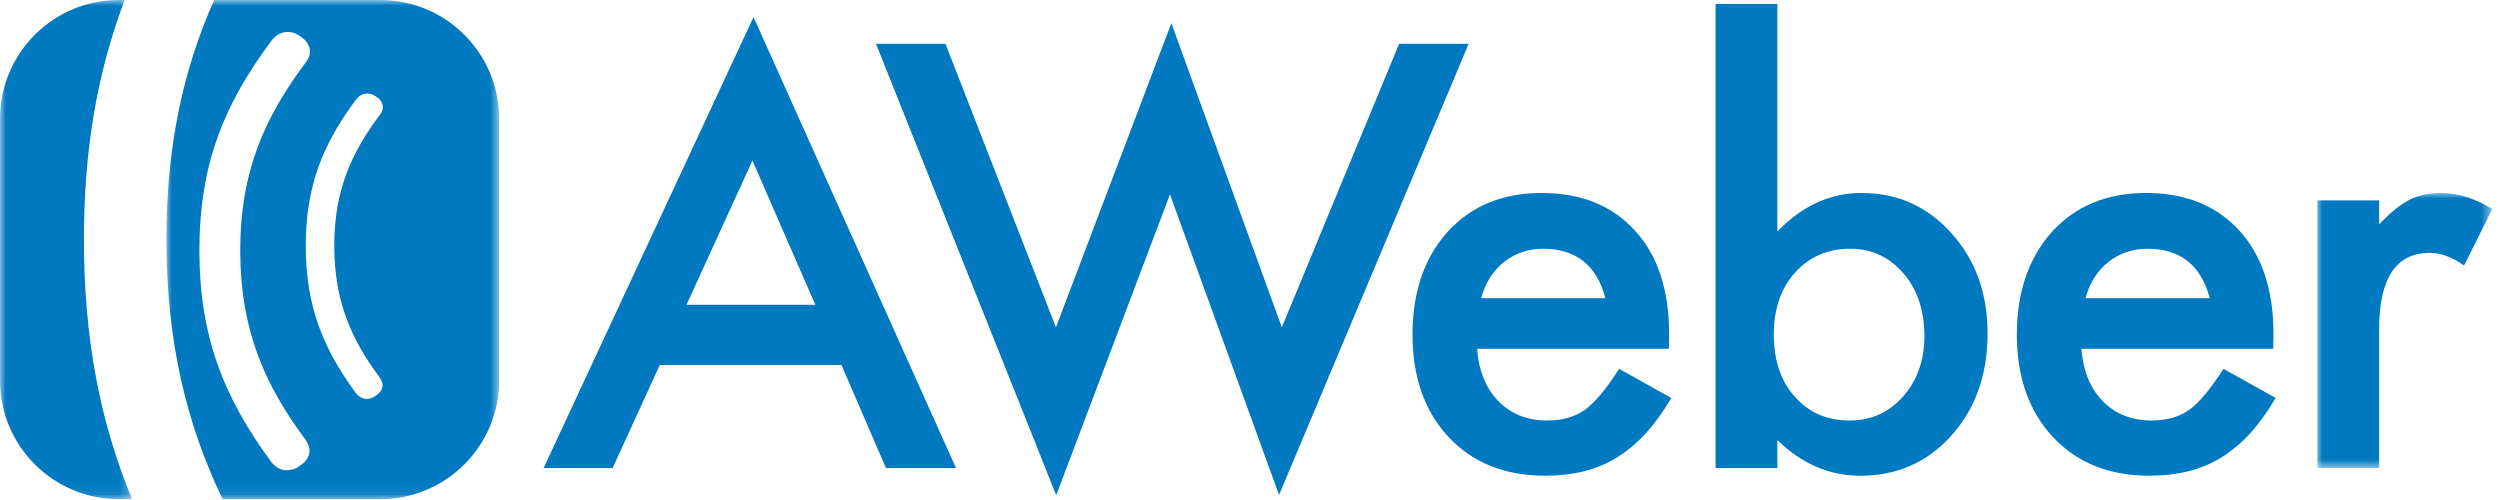 <?xml version="1.0" encoding="UTF-8"?>
<svg width="220px" height="44px" viewBox="0 0 220 44" version="1.1" xmlns="http://www.w3.org/2000/svg" xmlns:xlink="http://www.w3.org/1999/xlink">
    <title>aweber</title>
    <defs>
        <polygon id="path-1" points="0 0 15.463 0 15.463 24.276 0 24.276"></polygon>
        <polygon id="path-3" points="0 0 11.724 0 11.724 43.928 0 43.928"></polygon>
        <polygon id="path-5" points="0 0 29.379 0 29.379 43.928 0 43.928"></polygon>
    </defs>
    <g id="Page-1" stroke="none" stroke-width="1" fill="none" fill-rule="evenodd">
        <g id="skillsets-collapsed" transform="translate(-980, -7657)">
            <g id="Group-57" transform="translate(106, 7272.5)">
                <g id="Group-56" transform="translate(132, 375)">
                    <g id="aweber" transform="translate(742, 9.5)">
                        <path d="M74.047,32.119 L58.064,32.119 L53.906,41.188 L47.837,41.188 L66.31,1.505 L84.129,41.188 L77.965,41.188 L74.047,32.119 Z M71.752,26.825 L66.213,14.13 L60.41,26.825 L71.752,26.825 Z" id="Shape" fill="#0079C1" fill-rule="nonzero"></path>
                        <polyline id="Path" fill="#0079C1" fill-rule="nonzero" points="83.201 3.852 92.923 28.808 103.079 2.038 112.799 28.808 123.124 3.852 129.242 3.852 112.557 43.557 102.957 17.105 92.947 43.582 77.086 3.852 83.201 3.852"></polyline>
                        <path d="M146.86,30.692 L129.983,30.692 C130.127,32.629 130.756,34.168 131.867,35.311 C132.979,36.439 134.407,37.004 136.148,37.004 C137.502,37.004 138.622,36.683 139.509,36.036 C140.381,35.394 141.37,34.2 142.483,32.457 L147.076,35.021 C146.369,36.231 145.616,37.265 144.83,38.128 C144.037,38.99 143.192,39.7 142.29,40.258 C141.387,40.813 140.411,41.221 139.363,41.478 C138.316,41.736 137.181,41.863 135.956,41.863 C132.441,41.863 129.62,40.735 127.491,38.479 C125.364,36.205 124.301,33.192 124.301,29.437 C124.301,25.714 125.331,22.697 127.394,20.393 C129.475,18.118 132.231,16.982 135.663,16.982 C139.13,16.982 141.87,18.087 143.884,20.297 C145.884,22.487 146.884,25.525 146.884,29.414 L146.86,30.692 Z M141.274,26.242 C140.516,23.343 138.685,21.891 135.786,21.891 C135.125,21.891 134.504,21.991 133.923,22.195 C133.344,22.394 132.814,22.685 132.341,23.064 C131.864,23.443 131.458,23.899 131.119,24.432 C130.781,24.962 130.521,25.568 130.344,26.242 L141.274,26.242" id="Shape" fill="#0079C1" fill-rule="nonzero"></path>
                        <path d="M156.408,0.346 L156.408,20.368 C158.585,18.11 161.052,16.982 163.805,16.982 C166.982,16.982 169.628,18.166 171.738,20.537 C173.851,22.891 174.907,25.825 174.907,29.341 C174.907,32.967 173.844,35.963 171.716,38.335 C169.601,40.688 166.935,41.865 163.71,41.865 C160.986,41.865 158.55,40.815 156.408,38.721 L156.408,41.188 L150.968,41.188 L150.968,0.346 L156.408,0.346 Z M169.346,29.581 C169.346,27.324 168.732,25.487 167.508,24.066 C166.265,22.618 164.71,21.891 162.84,21.891 C160.842,21.891 159.214,22.593 157.956,23.995 C156.714,25.381 156.095,27.185 156.095,29.412 C156.095,31.7 156.706,33.531 157.934,34.9 C159.158,36.302 160.769,37.004 162.769,37.004 C164.654,37.004 166.218,36.302 167.459,34.9 C168.717,33.482 169.346,31.708 169.346,29.581" id="Shape" fill="#0079C1" fill-rule="nonzero"></path>
                        <path d="M200.043,30.692 L183.164,30.692 C183.309,32.629 183.939,34.168 185.05,35.311 C186.163,36.439 187.589,37.004 189.331,37.004 C190.685,37.004 191.807,36.683 192.692,36.036 C193.561,35.394 194.552,34.2 195.666,32.457 L200.259,35.021 C199.55,36.231 198.8,37.265 198.014,38.128 C197.221,38.99 196.375,39.7 195.472,40.258 C194.567,40.813 193.594,41.221 192.546,41.478 C191.498,41.736 190.362,41.863 189.136,41.863 C185.622,41.863 182.803,40.735 180.675,38.479 C178.545,36.205 177.481,33.192 177.481,29.437 C177.481,25.714 178.515,22.697 180.578,20.393 C182.657,18.118 185.414,16.982 188.847,16.982 C192.312,16.982 195.052,18.087 197.067,20.297 C199.065,22.487 200.067,25.525 200.067,29.414 L200.043,30.692 Z M194.456,26.242 C193.698,23.343 191.87,21.891 188.968,21.891 C188.306,21.891 187.687,21.991 187.106,22.195 C186.525,22.394 185.997,22.685 185.523,23.064 C185.045,23.443 184.641,23.899 184.301,24.432 C183.963,24.962 183.705,25.568 183.528,26.242 L194.456,26.242" id="Shape" fill="#0079C1" fill-rule="nonzero"></path>
                        <g id="Clipped" transform="translate(203.862, 16.966)">
                            <mask id="mask-2" fill="white">
                                <use xlink:href="#path-1"></use>
                            </mask>
                            <g id="Path"></g>
                            <path d="M0.062,0.67 L5.502,0.67 L5.502,2.775 C6.501,1.726 7.389,1.009 8.162,0.622 C8.952,0.218 9.887,0.016 10.966,0.016 C12.403,0.016 13.901,0.485 15.463,1.42 L12.974,6.4 C11.943,5.66 10.935,5.287 9.952,5.287 C6.986,5.287 5.502,7.529 5.502,12.011 L5.502,24.223 L0.062,24.223 L0.062,0.67" id="Path" fill="#0079C1" fill-rule="nonzero" mask="url(#mask-2)"></path>
                        </g>
                        <g id="Clipped">
                            <mask id="mask-4" fill="white">
                                <use xlink:href="#path-3"></use>
                            </mask>
                            <g id="Path"></g>
                            <path d="M10.973,0 L10.457,0 C4.683,0 0,4.683 0,10.457 L0,33.469 C0,39.246 4.683,43.928 10.457,43.928 L11.622,43.928 C8.83,37.175 7.386,29.881 7.386,21.062 C7.386,13.013 8.603,6.242 10.973,0" id="Path" fill="#0079C1" fill-rule="nonzero" mask="url(#mask-4)"></path>
                        </g>
                        <g id="Clipped" transform="translate(14.621, 0)">
                            <mask id="mask-6" fill="white">
                                <use xlink:href="#path-5"></use>
                            </mask>
                            <g id="Path"></g>
                            <path d="M18.847,0 L4.223,0 C1.511,6.121 0.021,12.832 0.021,21.062 C0.021,30.108 1.815,37.362 4.97,43.928 L18.847,43.928 C24.625,43.928 29.307,39.246 29.307,33.469 L29.307,10.457 C29.307,4.683 24.625,0 18.847,0 M11.77,40.984 C11.408,41.265 11.005,41.384 10.599,41.384 C10.114,41.384 9.63,41.142 9.226,40.619 C5.107,35.005 2.925,29.673 2.925,22.039 C2.925,14.445 5.107,9.154 9.268,3.581 C9.672,3.054 10.195,2.811 10.682,2.811 C11.084,2.811 11.447,2.933 11.77,3.175 C12.297,3.499 12.661,3.984 12.661,4.548 C12.661,4.832 12.537,5.155 12.297,5.478 C8.661,10.324 6.52,15.092 6.52,22.039 C6.52,29.066 8.701,33.912 12.255,38.68 C12.497,39.044 12.618,39.366 12.618,39.648 C12.618,40.215 12.255,40.661 11.77,40.984 M18.789,33.217 C18.959,33.471 19.043,33.696 19.043,33.892 C19.043,34.286 18.789,34.596 18.45,34.821 C18.197,35.019 17.916,35.101 17.635,35.101 C17.298,35.101 16.958,34.935 16.677,34.567 C13.808,30.658 12.287,26.942 12.287,21.626 C12.287,16.336 13.808,12.649 16.706,8.769 C16.987,8.401 17.352,8.232 17.691,8.232 C17.974,8.232 18.226,8.317 18.45,8.484 C18.816,8.711 19.07,9.047 19.07,9.441 C19.07,9.638 18.985,9.865 18.816,10.089 C16.283,13.467 14.793,16.788 14.793,21.626 C14.793,26.52 16.314,29.896 18.789,33.217" id="Shape" fill="#0079C1" fill-rule="nonzero" mask="url(#mask-6)"></path>
                        </g>
                    </g>
                </g>
            </g>
        </g>
    </g>
</svg>